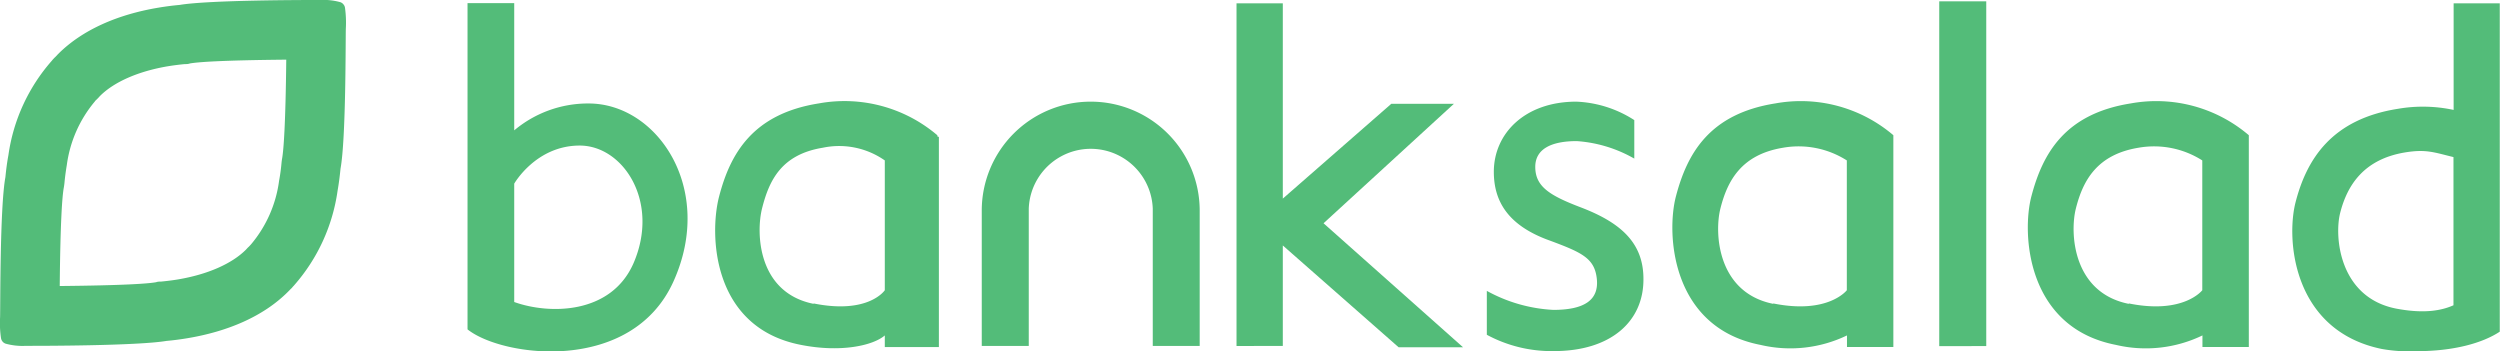 <svg id="Layer_1" data-name="Layer 1" xmlns="http://www.w3.org/2000/svg" viewBox="0 0 314.31 44.18"><defs><style>.cls-1{fill:#53bc79;}</style></defs><title>banksalad</title><path class="cls-1" d="M56.72,60.46a.83.83,0,0,0-.2-.41.79.79,0,0,0-.22-.19.61.61,0,0,0-.14-.07,7.9,7.9,0,0,0-2.57-.28H53c-1.13,0-13.39,0-17.07.62-.91.08-1.81.2-2.7.35-5,.84-9.49,2.73-12.59,5.84l-.32.34-.13.12-.24.26-.07.09A22.74,22.74,0,0,0,14.41,79c-.17.91-.29,1.84-.38,2.78-.7,3.77-.63,16.47-.67,17.63v0a12.85,12.85,0,0,0,.12,2.63.92.92,0,0,0,.19.41.79.79,0,0,0,.22.19l.14.07a8,8,0,0,0,2.58.28h.61c1.12,0,13.39,0,17.07-.62.91-.08,1.81-.2,2.69-.35,5-.84,9.49-2.73,12.59-5.84l.33-.34.13-.12c.08-.09.15-.18.23-.26l.08-.09a22.81,22.81,0,0,0,5.45-11.87c.16-.91.28-1.84.37-2.78.7-3.77.63-16.47.67-17.63,0,0,0,0,0,0A13.6,13.6,0,0,0,56.72,60.46ZM48.83,79.37q-.06.33-.09.66-.1,1.13-.3,2.19a15.53,15.53,0,0,1-3.52,8l-.25.27-.18.17-.22.24c-1.77,1.77-4.81,3.11-8.54,3.74-.66.11-1.38.2-2.11.27-.21,0-.43,0-.64.08-1,.18-3.95.4-12.12.48.08-8.34.32-11.34.51-12.36q.06-.33.09-.66c.07-.74.17-1.48.29-2.19a15.62,15.62,0,0,1,3.53-8c0-.05.25-.26.25-.27l.17-.17.22-.24c1.77-1.77,4.81-3.11,8.54-3.74.67-.11,1.38-.2,2.11-.27.22,0,.43,0,.65-.08,1-.18,3.94-.4,12.12-.48C49.25,75.35,49,78.35,48.83,79.37Z" transform="translate(-13.35 -59.51)"/><path class="cls-1" d="M212.09,85.58c-3.91-1.49-5.72-2.61-5.72-5.09,0-2.24,2-3.24,5.21-3.24a16.84,16.84,0,0,1,7.24,2.2V74.61a14.48,14.48,0,0,0-7.29-2.32c-6.46,0-10.37,4-10.37,8.82,0,3.6,1.67,6.74,7.08,8.66,4,1.49,5.6,2.21,5.87,4.81s-1.49,3.89-5.47,3.89a19.33,19.33,0,0,1-8.36-2.39v5.52a17.14,17.14,0,0,0,8.44,2.05c7.15,0,11.25-3.72,11.25-9C220,90.18,217.31,87.57,212.09,85.58Z" transform="translate(-13.35 -59.51)"/><polygon class="cls-1" points="243.81 43.52 249.72 43.51 249.72 0.17 243.81 0.17 243.81 43.52"/><polygon class="cls-1" points="183.94 43.66 166.4 28.07 182.79 13.05 174.92 13.05 161.28 24.97 161.28 0.42 155.46 0.42 155.46 43.5 161.28 43.49 161.28 30.86 175.84 43.66 183.94 43.66"/><path class="cls-1" d="M150.48,72.29A13.7,13.7,0,0,0,136.78,86v17h5.91V85.74a7.8,7.8,0,0,1,15.59,0V103h5.9V86A13.7,13.7,0,0,0,150.48,72.29Z" transform="translate(-13.35 -59.51)"/><path class="cls-1" d="M72.13,100.92c4.37,3.5,20.61,5.64,25.88-6s-2-22.4-10.65-22.4A14.41,14.41,0,0,0,78,75.9v-16H72.13ZM93,92.6c-2.84,6.49-10.64,6.45-15,4.88V82.6s2.73-4.79,8.23-4.79S96.33,84.91,93,92.6Z" transform="translate(-13.35 -59.51)"/><path class="cls-1" d="M131.24,76.71l-.05-.2a18,18,0,0,0-14.89-4c-8.29,1.31-11.13,6.28-12.54,11.7-1.22,4.64-1,16.47,10.29,18.66,5.06,1,9.09.07,10.54-1.19v1.46h6.8V76.71Zm-15.6,21c-7.09-1.43-7.24-9-6.48-12,.89-3.53,2.43-6.78,7.65-7.63a10,10,0,0,1,7.78,1.6V96S122.56,99.06,115.64,97.66Z" transform="translate(-13.35 -59.51)"/><path class="cls-1" d="M251.39,76.71v-.2a17.92,17.92,0,0,0-14.83-4c-8.29,1.31-11.09,6.28-12.51,11.7-1.21,4.64-.63,16.47,10.63,18.66a16.38,16.38,0,0,0,10.88-1.19v1.46h5.83V76.71Zm-15.1,21c-7.09-1.43-7.41-9-6.64-12,.89-3.53,2.67-6.78,7.89-7.63a11.28,11.28,0,0,1,8,1.6V96S243.2,99.06,236.29,97.66Z" transform="translate(-13.35 -59.51)"/><path class="cls-1" d="M296.08,76.71v-.2a17.92,17.92,0,0,0-14.83-4c-8.29,1.31-11.09,6.28-12.51,11.7-1.21,4.64-.63,16.47,10.63,18.66a16.37,16.37,0,0,0,10.88-1.19v1.46h5.83V76.71Zm-15.1,21c-7.09-1.43-7.41-9-6.64-12,.89-3.53,2.67-6.78,7.89-7.63a11.28,11.28,0,0,1,8,1.6V96S287.89,99.06,281,97.66Z" transform="translate(-13.35 -59.51)"/><path class="cls-1" d="M321.83,59.93v13.4a18.4,18.4,0,0,0-7-.14c-8.29,1.3-11.45,6.28-12.86,11.7-1.22,4.63-.42,16.17,10.81,18.49a19.66,19.66,0,0,0,4.4.28h0c4.63,0,8.25-1,10.45-2.45V59.93ZM314.56,98.3c-7.1-1.42-7.75-9-7-12,.89-3.53,3-6.78,8.18-7.63,2.64-.43,3.64,0,6.07.59V97.89C320.37,98.53,318.19,99,314.56,98.3Z" transform="translate(-13.35 -59.51)"/></svg>
